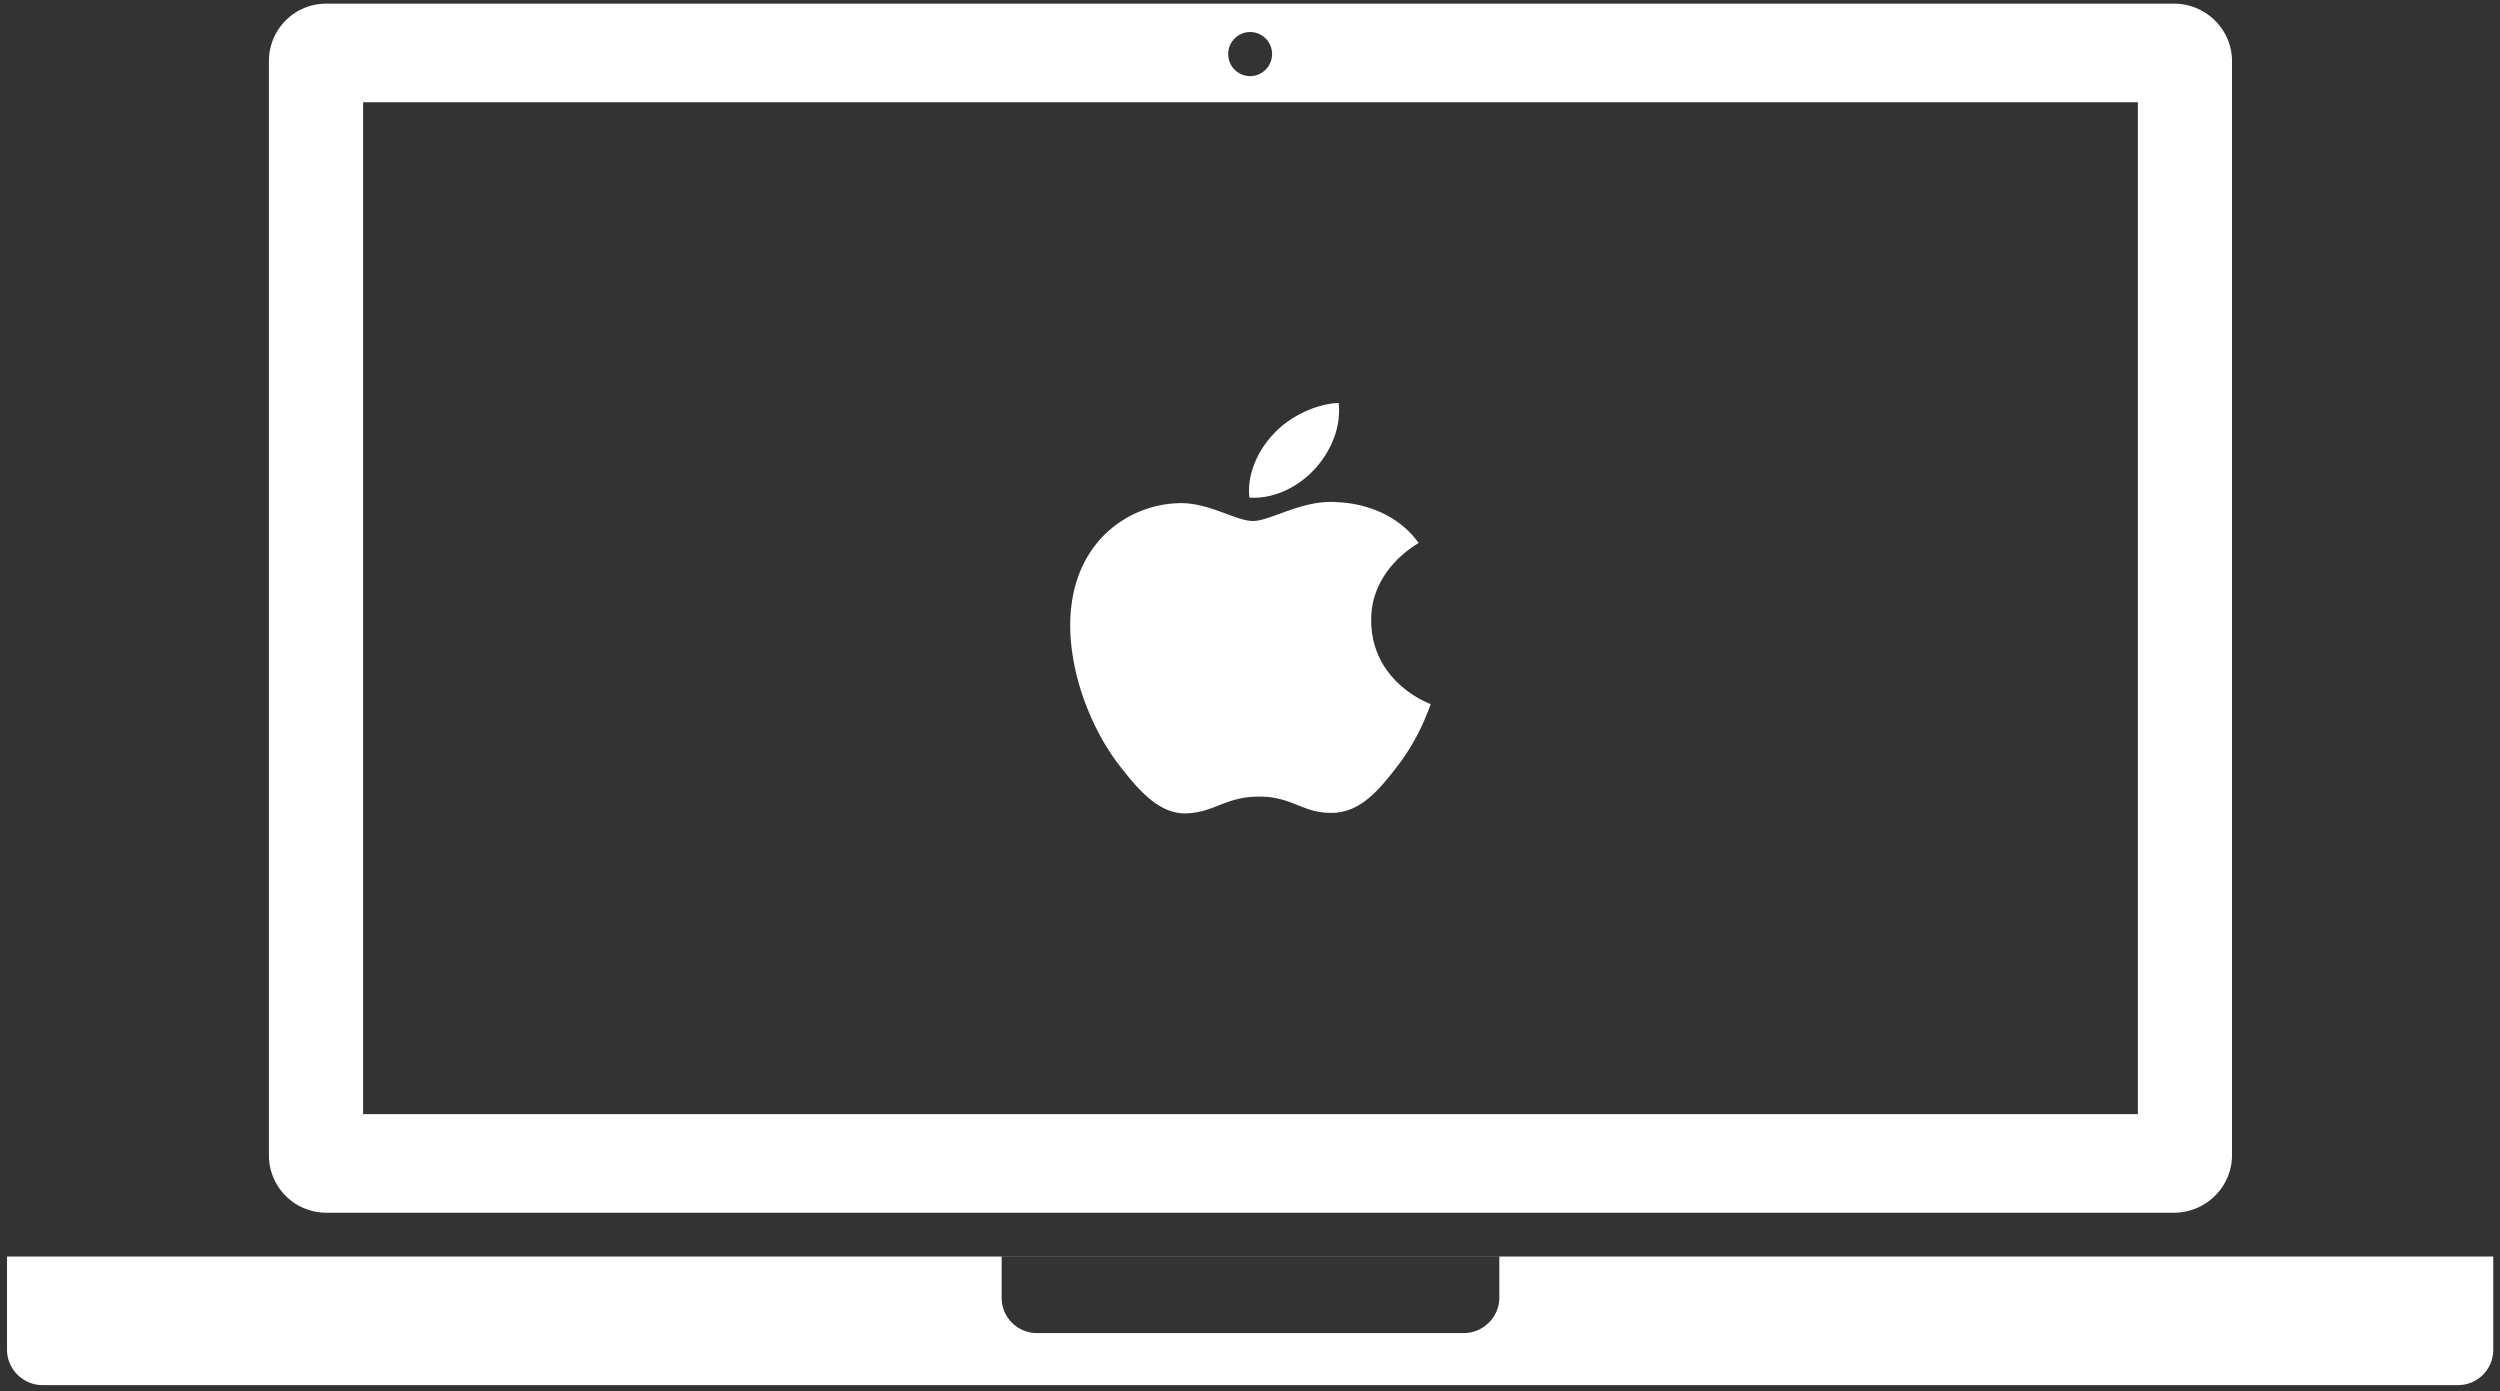 <svg viewBox="0 0 221 123" xmlns="http://www.w3.org/2000/svg" fill-rule="evenodd" clip-rule="evenodd" stroke-linejoin="round" stroke-miterlimit="1.414"><rect x="0" y="0" width="221" height="123" fill="#333333" stroke="none"/><path fill="#fff" d="M217.274 122.443H3.75c-1.69 0-3.129-1.402-3.129-3.13v-8.235h219.783v8.236a3.114 3.114 0 0 1-3.129 3.129zM132.54 111.09H88.546v3.623a3.114 3.114 0 0 0 3.129 3.129h37.736c1.69 0 3.13-1.402 3.13-3.129v-3.623zm59.64-3.887H28.843a5.068 5.068 0 0 1-5.07-5.088V5.41a5.068 5.068 0 0 1 5.07-5.088h163.335c2.817 0 5.132 2.278 5.132 5.088v96.706c0 2.81-2.315 5.088-5.132 5.088zM188.987 9.04H32.098v89.447h156.89V9.04zM121.213 54.9c.063 5.487 5.194 7.315 5.257 7.34-.063.131-.814 2.603-2.691 5.163-1.69 2.209-3.38 4.412-6.008 4.456-2.628.043-3.504-1.44-6.446-1.44-3.004 0-3.942 1.396-6.446 1.483-2.565.094-4.505-2.39-6.195-4.593-3.317-4.506-5.883-12.729-2.44-18.28 1.689-2.753 4.755-4.5 8.072-4.55 2.566-.043 4.944 1.577 6.446 1.577 1.565 0 4.443-1.946 7.51-1.658 1.251.044 4.881.476 7.134 3.598-.125.107-4.256 2.31-4.193 6.903zm-4.944-13.487c1.377-1.533 2.316-3.667 2.065-5.789-2.002.07-4.38 1.214-5.757 2.748-1.314 1.358-2.378 3.53-2.128 5.613 2.253.156 4.443-1.033 5.82-2.572zm-5.757-38.581c1.064 0 1.94.87 1.94 1.946a1.952 1.952 0 0 1-1.94 1.953 1.952 1.952 0 0 1-1.94-1.953c0-1.076.876-1.946 1.94-1.946z"/></svg>